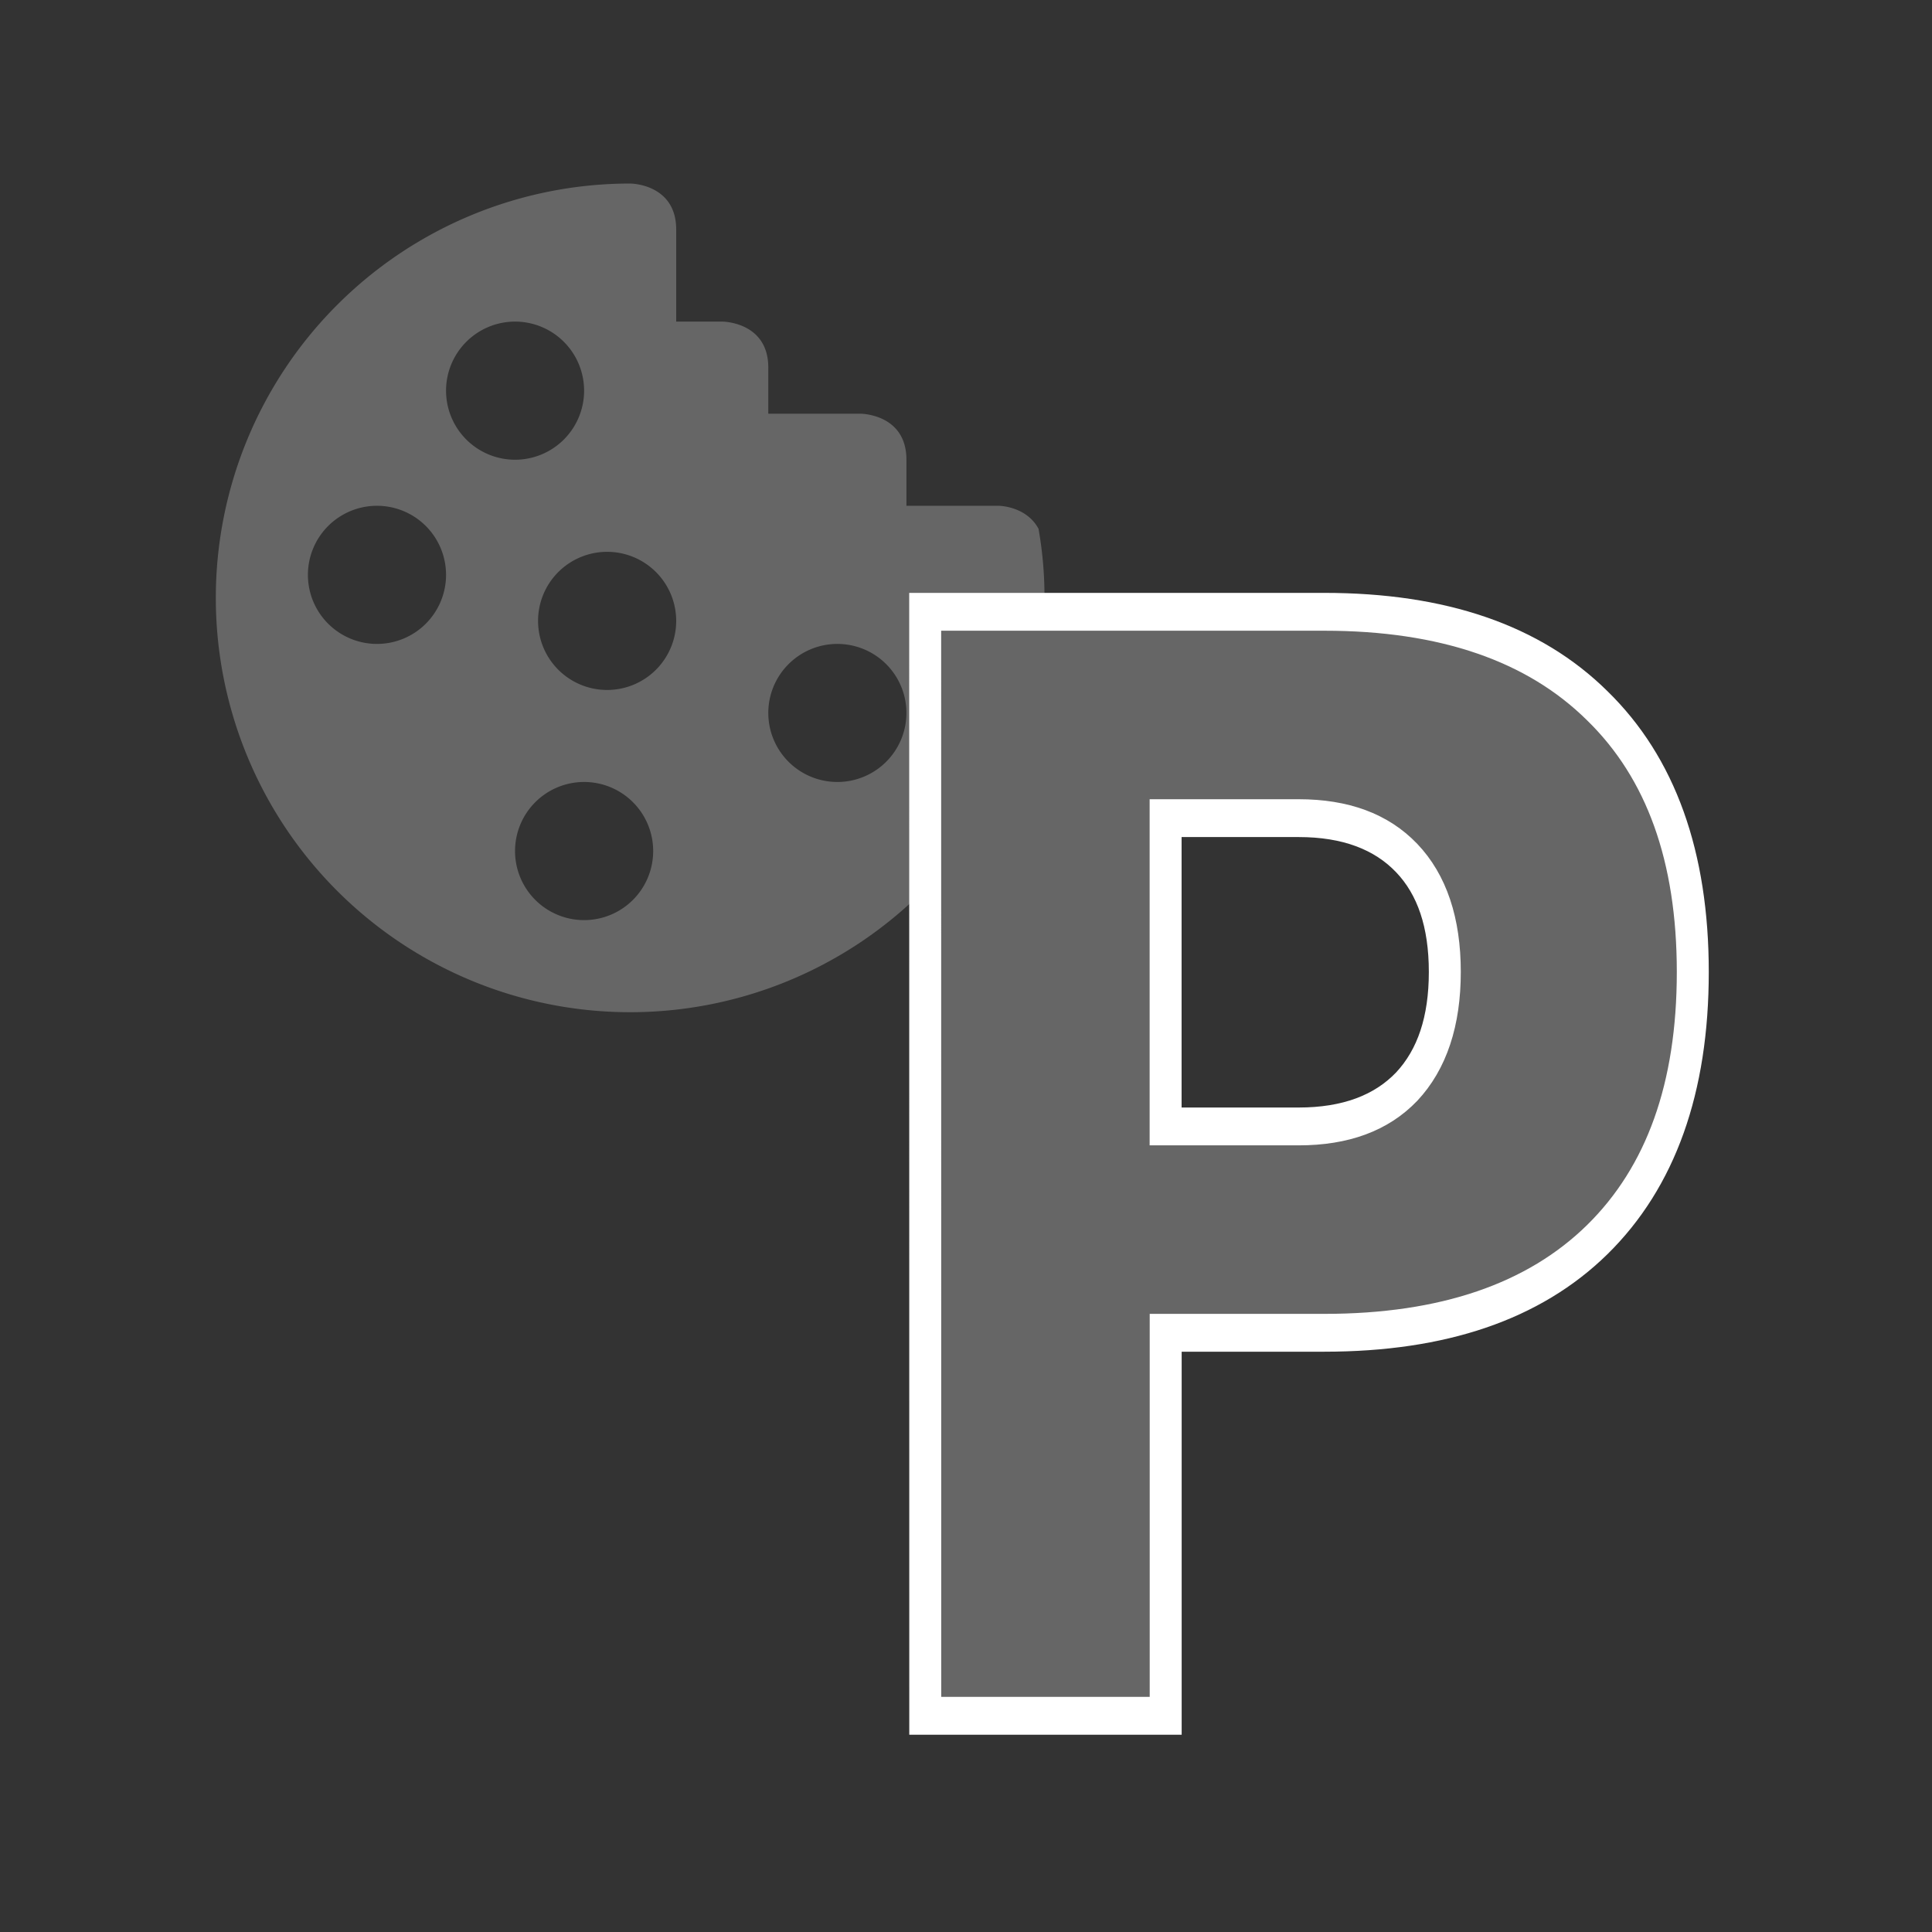 <svg xmlns="http://www.w3.org/2000/svg" width="24" height="24"><rect width="100%" height="100%" fill="#333333" stroke="none"/><path d="M7.828 2.28a5.147 5.147 0 00-5.147 5.147 5.147 5.147 0 005.147 5.147 5.147 5.147 0 005.147-5.147 4.83 4.83 0 00-.074-.858c-.154-.286-.498-.286-.498-.286H11.26v-.572c0-.572-.572-.572-.572-.572H9.544v-.572c0-.572-.572-.572-.572-.572H8.4V2.852c0-.572-.572-.572-.572-.572m-1.43 1.715a.858.858 0 01.858.858.858.858 0 01-.858.858.858.858 0 01-.857-.858.858.858 0 01.857-.858M4.683 6.283a.858.858 0 01.858.858.858.858 0 01-.858.858.858.858 0 01-.858-.858.858.858 0 01.858-.858m2.86.572a.858.858 0 01.857.858.858.858 0 01-.858.858.858.858 0 01-.858-.858.858.858 0 01.858-.858m2.86 1.144a.858.858 0 01.858.858.858.858 0 01-.858.857.858.858 0 01-.858-.857.858.858 0 01.858-.858M7.256 9.714a.858.858 0 01.858.858.858.858 0 01-.858.858.858.858 0 01-.858-.858.858.858 0 01.858-.858z" fill="#666"/><g><path d="M12.853 7.647h5.395q2.406 0 3.69 1.073 1.291 1.063 1.291 3.04 0 1.983-1.291 3.055-1.284 1.064-3.69 1.064h-2.144v4.373h-3.25zm3.25 2.356v3.52h1.799q.945 0 1.46-.455.515-.465.515-1.309 0-.844-.515-1.3-.515-.456-1.46-.456z" transform="matrix(.919 0 0 1.088 -.319 -.72)" fill="#666" stroke="#fff" stroke-width=".432"/></g></svg>
